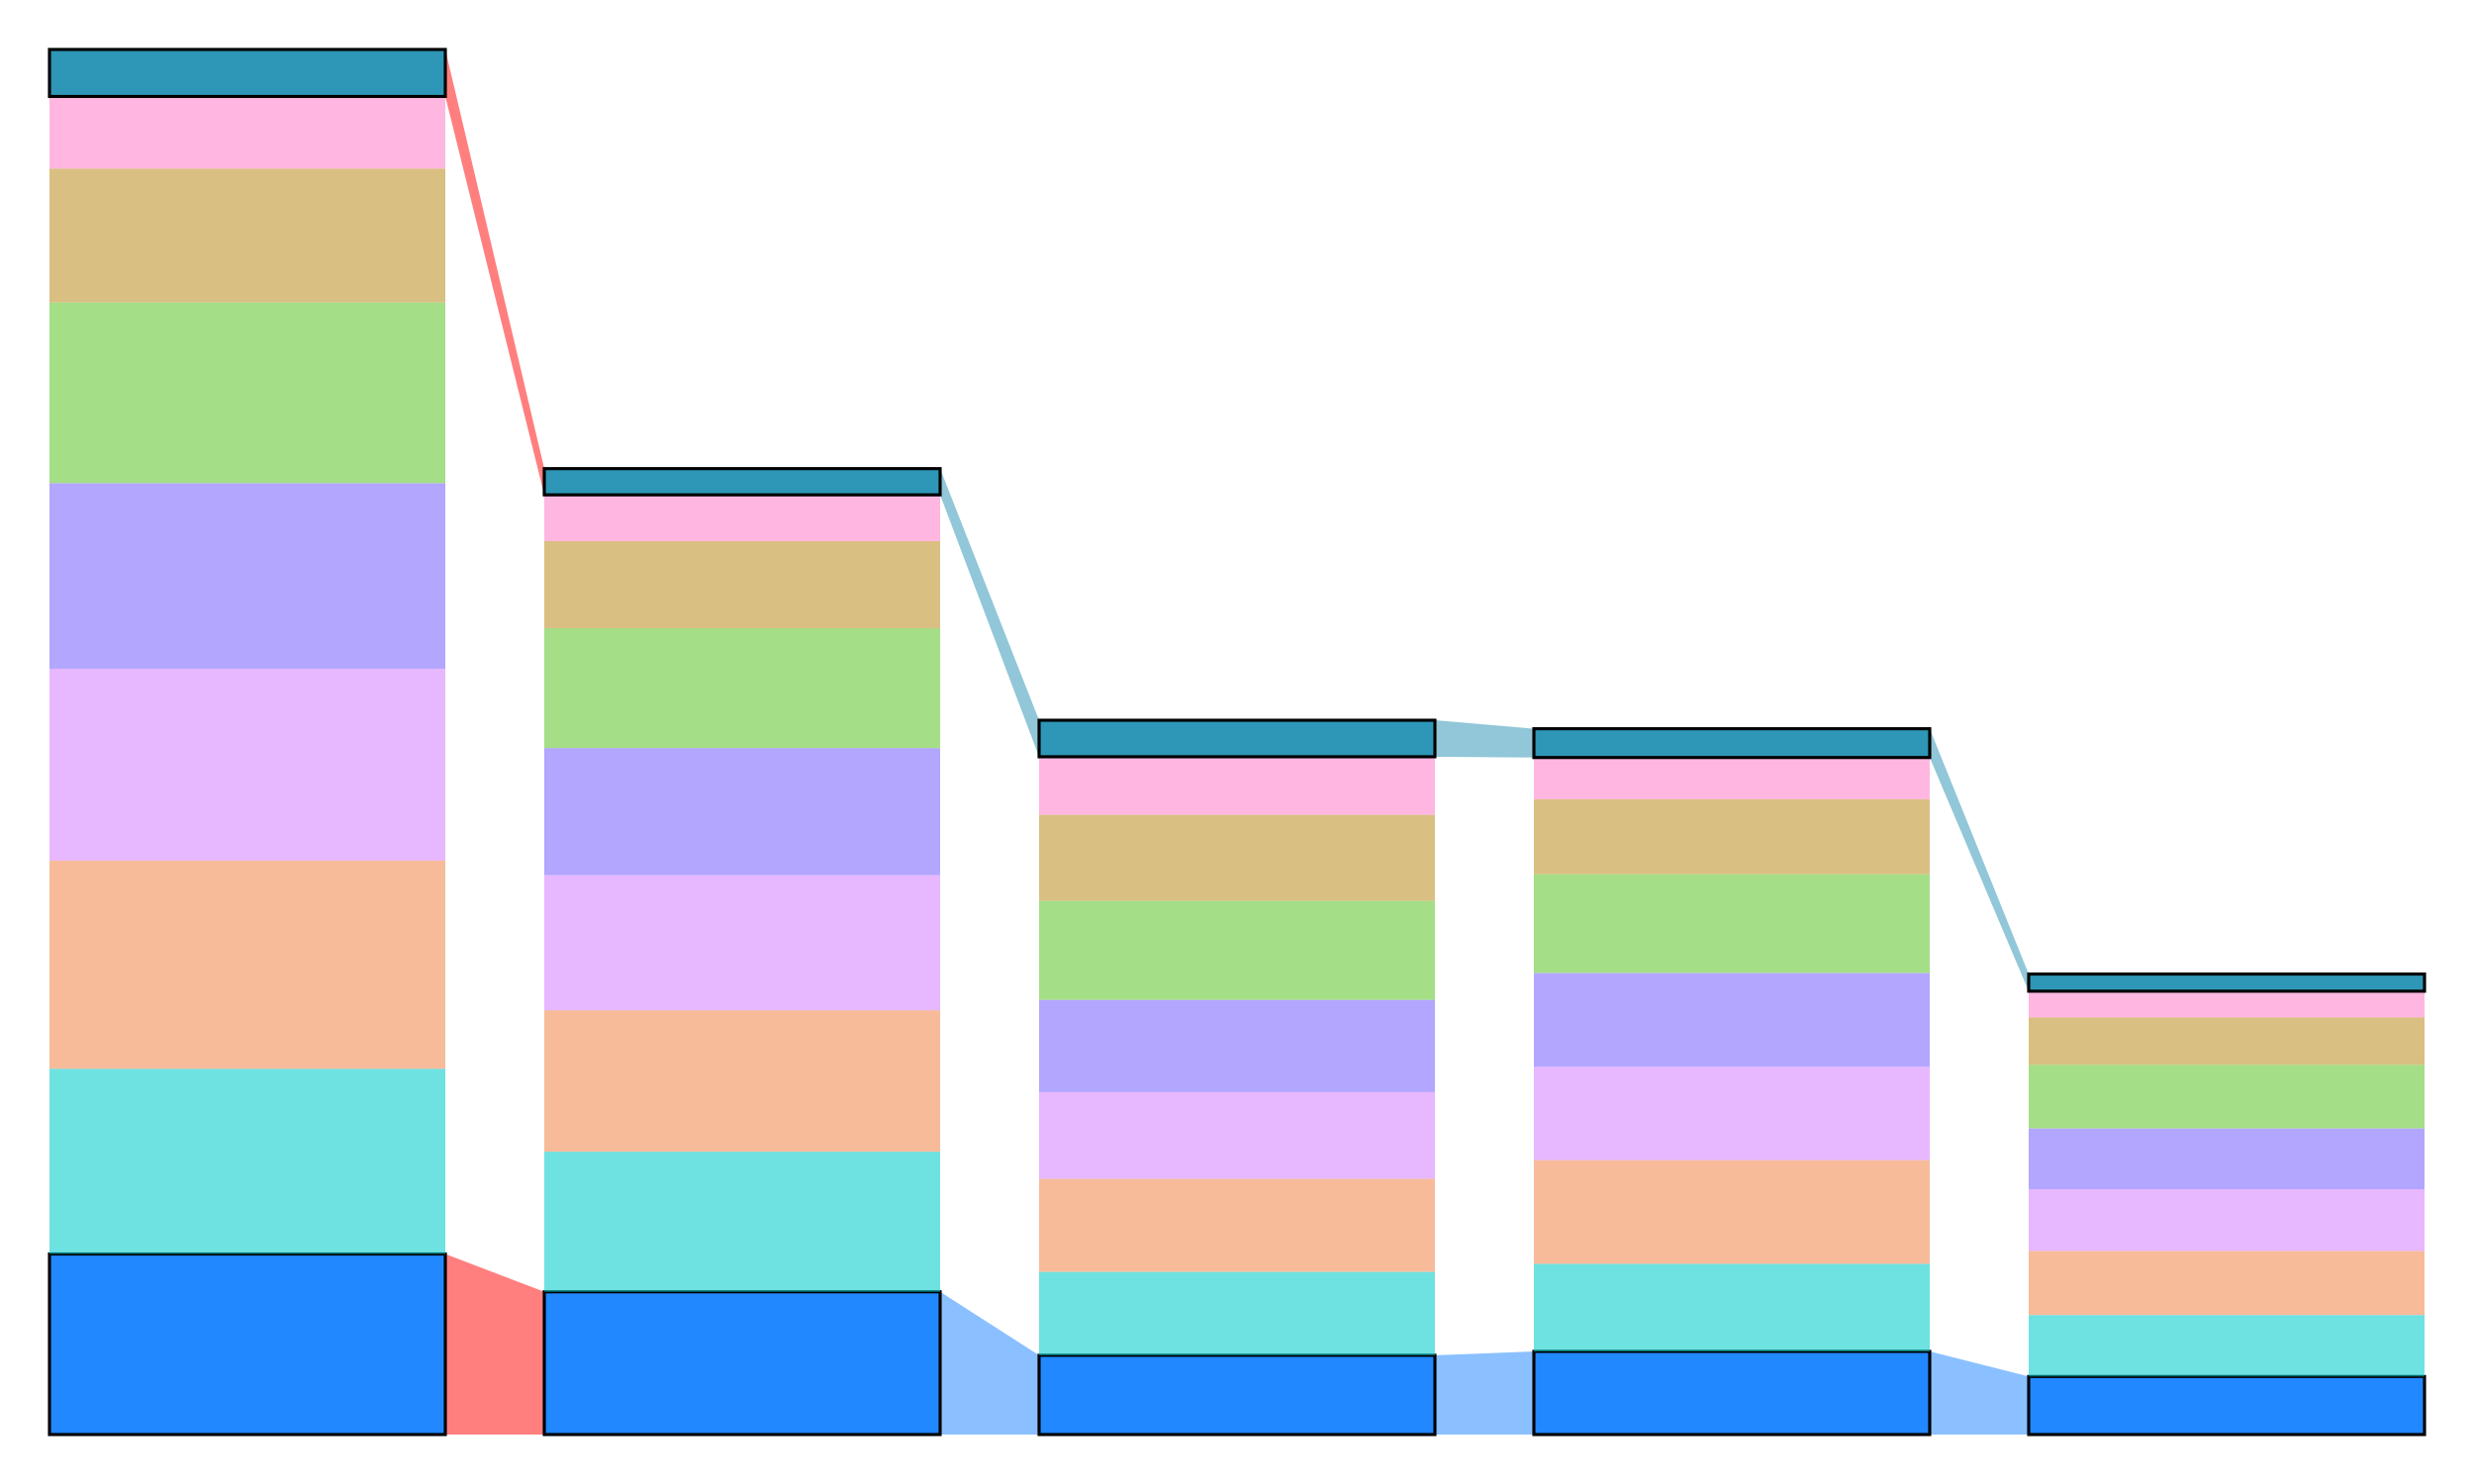 <svg
  xmlns="http://www.w3.org/2000/svg"
  width="800"
  height="480"
  style="background: transparent;"
  color-interpolation-filters="sRGB"
>
  <defs />
  <g id="g-svg-camera">
    <g id="g-root" fill="none">
      <g id="g-svg-1" fill="none" class="view">
        <g>
          <path
            id="g-svg-2"
            fill="rgba(0,0,0,0)"
            class="area"
            d="M 0,0 l 800,0 l 0,480 l-800 0 z"
            x="0"
            y="0"
            width="800"
            height="480"
          />
        </g>
        <g>
          <path
            id="g-svg-3"
            fill="rgba(0,0,0,0)"
            class="area"
            d="M 16,16 l 768,0 l 0,448 l-768 0 z"
            x="16"
            y="16"
            width="768"
            height="448"
          />
        </g>
        <g>
          <path
            id="g-svg-4"
            fill="rgba(0,0,0,0)"
            class="area"
            d="M 16,16 l 768,0 l 0,448 l-768 0 z"
            x="16"
            y="16"
            width="768"
            height="448"
          />
        </g>
        <g>
          <path
            id="g-svg-5"
            fill="rgba(0,0,0,0)"
            class="area"
            d="M 16,16 l 768,0 l 0,448 l-768 0 z"
            x="16"
            y="16"
            width="768"
            height="448"
          />
        </g>
        <g transform="matrix(1,0,0,1,16,16)">
          <path
            id="g-svg-6"
            fill="rgba(0,0,0,0)"
            class="plot"
            d="M 0,0 l 768,0 l 0,448 l-768 0 z"
            width="768"
            height="448"
          />
          <g id="g-svg-7" fill="none" class="main-layer">
            <g>
              <path
                id="g-svg-54"
                fill="rgba(255,0,0,1)"
                d="M 128,389.605 L 160,401.836 L 160,448 L 128,448 Z"
                class="element-link"
                fill-opacity="0.5"
              />
            </g>
            <g>
              <path
                id="g-svg-55"
                fill="rgba(23,131,255,1)"
                d="M 288,401.836 L 320,422.374 L 320,448 L 288,448 Z"
                class="element-link"
                fill-opacity="0.5"
              />
            </g>
            <g>
              <path
                id="g-svg-56"
                fill="rgba(23,131,255,1)"
                d="M 448,422.374 L 480,421.112 L 480,448 L 448,448 Z"
                class="element-link"
                fill-opacity="0.5"
              />
            </g>
            <g>
              <path
                id="g-svg-57"
                fill="rgba(23,131,255,1)"
                d="M 608,421.112 L 640,429.228 L 640,448 L 608,448 Z"
                class="element-link"
                fill-opacity="0.5"
              />
            </g>
            <g>
              <path
                id="g-svg-58"
                fill="rgba(255,0,0,1)"
                d="M 128,0 L 160,135.576 L 160,144.062 L 128,15.199 Z"
                class="element-link"
                fill-opacity="0.5"
              />
            </g>
            <g>
              <path
                id="g-svg-59"
                fill="rgba(36,145,179,1)"
                d="M 288,135.576 L 320,216.961 L 320,228.778 L 288,144.062 Z"
                class="element-link"
                fill-opacity="0.5"
              />
            </g>
            <g>
              <path
                id="g-svg-60"
                fill="rgba(36,145,179,1)"
                d="M 448,216.961 L 480,219.708 L 480,229.027 L 448,228.778 Z"
                class="element-link"
                fill-opacity="0.5"
              />
            </g>
            <g>
              <path
                id="g-svg-61"
                fill="rgba(36,145,179,1)"
                d="M 608,219.708 L 640,299.05 L 640,304.601 L 608,229.027 Z"
                class="element-link"
                fill-opacity="0.5"
              />
            </g>
            <g>
              <path
                id="g-svg-9"
                fill="rgba(23,131,255,1)"
                d="M 0,389.605 l 128,0 l 0,58.395 l-128 0 z"
                x="0"
                y="389.605"
                width="128"
                height="58.395"
                fill-opacity="0.95"
                stroke-width="1"
                stroke="rgba(0,0,0,1)"
                class="element"
              />
            </g>
            <g>
              <path
                id="g-svg-10"
                fill="rgba(23,131,255,1)"
                d="M 320,422.374 l 128,0 l 0,25.626 l-128 0 z"
                x="320"
                y="422.374"
                width="128"
                height="25.626"
                fill-opacity="0.95"
                stroke-width="1"
                stroke="rgba(0,0,0,1)"
                class="element"
              />
            </g>
            <g>
              <path
                id="g-svg-11"
                fill="rgba(23,131,255,1)"
                d="M 640,429.228 l 128,0 l 0,18.772 l-128 0 z"
                x="640"
                y="429.228"
                width="128"
                height="18.772"
                fill-opacity="0.95"
                stroke-width="1"
                stroke="rgba(0,0,0,1)"
                class="element"
              />
            </g>
            <g>
              <path
                id="g-svg-12"
                fill="rgba(23,131,255,1)"
                d="M 480,421.112 l 128,0 l 0,26.888 l-128 0 z"
                x="480"
                y="421.112"
                width="128"
                height="26.888"
                fill-opacity="0.95"
                stroke-width="1"
                stroke="rgba(0,0,0,1)"
                class="element"
              />
            </g>
            <g>
              <path
                id="g-svg-13"
                fill="rgba(23,131,255,1)"
                d="M 160,401.836 l 128,0 l 0,46.164 l-128 0 z"
                x="160"
                y="401.836"
                width="128"
                height="46.164"
                fill-opacity="0.95"
                stroke-width="1"
                stroke="rgba(0,0,0,1)"
                class="element"
              />
            </g>
            <g>
              <path
                id="g-svg-14"
                fill="rgba(0,201,201,1)"
                d="M 0,329.681 l 128,0 l 0,59.924 l-128 0 z"
                x="0"
                y="329.681"
                width="128"
                height="59.924"
                fill-opacity="0.95"
                stroke-width="0"
                stroke="rgba(0,201,201,1)"
                class="element"
                opacity="0.6"
              />
            </g>
            <g>
              <path
                id="g-svg-15"
                fill="rgba(0,201,201,1)"
                d="M 320,395.357 l 128,0 l 0,27.017 l-128 0 z"
                x="320"
                y="395.357"
                width="128"
                height="27.017"
                fill-opacity="0.95"
                stroke-width="0"
                stroke="rgba(0,201,201,1)"
                class="element"
                opacity="0.6"
              />
            </g>
            <g>
              <path
                id="g-svg-16"
                fill="rgba(0,201,201,1)"
                d="M 640,409.34 l 128,0 l 0,19.888 l-128 0 z"
                x="640"
                y="409.34"
                width="128"
                height="19.888"
                fill-opacity="0.95"
                stroke-width="0"
                stroke="rgba(0,201,201,1)"
                class="element"
                opacity="0.6"
              />
            </g>
            <g>
              <path
                id="g-svg-17"
                fill="rgba(0,201,201,1)"
                d="M 480,392.768 l 128,0 l 0,28.344 l-128 0 z"
                x="480"
                y="392.768"
                width="128"
                height="28.344"
                fill-opacity="0.95"
                stroke-width="0"
                stroke="rgba(0,201,201,1)"
                class="element"
                opacity="0.6"
              />
            </g>
            <g>
              <path
                id="g-svg-18"
                fill="rgba(0,201,201,1)"
                d="M 160,356.513 l 128,0 l 0,45.323 l-128 0 z"
                x="160"
                y="356.513"
                width="128"
                height="45.323"
                fill-opacity="0.95"
                stroke-width="0"
                stroke="rgba(0,201,201,1)"
                class="element"
                opacity="0.6"
              />
            </g>
            <g>
              <path
                id="g-svg-19"
                fill="rgba(240,136,77,1)"
                d="M 0,262.35 l 128,0 l 0,67.331 l-128 0 z"
                x="0"
                y="262.35"
                width="128"
                height="67.331"
                fill-opacity="0.95"
                stroke-width="0"
                stroke="rgba(240,136,77,1)"
                class="element"
                opacity="0.6"
              />
            </g>
            <g>
              <path
                id="g-svg-20"
                fill="rgba(240,136,77,1)"
                d="M 320,365.248 l 128,0 l 0,30.109 l-128 0 z"
                x="320"
                y="365.248"
                width="128"
                height="30.109"
                fill-opacity="0.95"
                stroke-width="0"
                stroke="rgba(240,136,77,1)"
                class="element"
                opacity="0.6"
              />
            </g>
            <g>
              <path
                id="g-svg-21"
                fill="rgba(240,136,77,1)"
                d="M 640,388.597 l 128,0 l 0,20.743 l-128 0 z"
                x="640"
                y="388.597"
                width="128"
                height="20.743"
                fill-opacity="0.95"
                stroke-width="0"
                stroke="rgba(240,136,77,1)"
                class="element"
                opacity="0.6"
              />
            </g>
            <g>
              <path
                id="g-svg-22"
                fill="rgba(240,136,77,1)"
                d="M 480,359.223 l 128,0 l 0,33.544 l-128 0 z"
                x="480"
                y="359.223"
                width="128"
                height="33.544"
                fill-opacity="0.95"
                stroke-width="0"
                stroke="rgba(240,136,77,1)"
                class="element"
                opacity="0.6"
              />
            </g>
            <g>
              <path
                id="g-svg-23"
                fill="rgba(240,136,77,1)"
                d="M 160,310.774 l 128,0 l 0,45.739 l-128 0 z"
                x="160"
                y="310.774"
                width="128"
                height="45.739"
                fill-opacity="0.95"
                stroke-width="0"
                stroke="rgba(240,136,77,1)"
                class="element"
                opacity="0.6"
              />
            </g>
            <g>
              <path
                id="g-svg-24"
                fill="rgba(213,128,255,1)"
                d="M 0,200.296 l 128,0 l 0,62.054 l-128 0 z"
                x="0"
                y="200.296"
                width="128"
                height="62.054"
                fill-opacity="0.95"
                stroke-width="0"
                stroke="rgba(213,128,255,1)"
                class="element"
                opacity="0.6"
              />
            </g>
            <g>
              <path
                id="g-svg-25"
                fill="rgba(213,128,255,1)"
                d="M 320,337.245 l 128,0 l 0,28.003 l-128 0 z"
                x="320"
                y="337.245"
                width="128"
                height="28.003"
                fill-opacity="0.95"
                stroke-width="0"
                stroke="rgba(213,128,255,1)"
                class="element"
                opacity="0.6"
              />
            </g>
            <g>
              <path
                id="g-svg-26"
                fill="rgba(213,128,255,1)"
                d="M 640,368.64 l 128,0 l 0,19.957 l-128 0 z"
                x="640"
                y="368.64"
                width="128"
                height="19.957"
                fill-opacity="0.95"
                stroke-width="0"
                stroke="rgba(213,128,255,1)"
                class="element"
                opacity="0.6"
              />
            </g>
            <g>
              <path
                id="g-svg-27"
                fill="rgba(213,128,255,1)"
                d="M 480,329.027 l 128,0 l 0,30.196 l-128 0 z"
                x="480"
                y="329.027"
                width="128"
                height="30.196"
                fill-opacity="0.95"
                stroke-width="0"
                stroke="rgba(213,128,255,1)"
                class="element"
                opacity="0.6"
              />
            </g>
            <g>
              <path
                id="g-svg-28"
                fill="rgba(213,128,255,1)"
                d="M 160,267.074 l 128,0 l 0,43.7 l-128 0 z"
                x="160"
                y="267.074"
                width="128"
                height="43.7"
                fill-opacity="0.95"
                stroke-width="0"
                stroke="rgba(213,128,255,1)"
                class="element"
                opacity="0.6"
              />
            </g>
            <g>
              <path
                id="g-svg-29"
                fill="rgba(120,99,255,1)"
                d="M 0,140.269 l 128,0 l 0,60.027 l-128 0 z"
                x="0"
                y="140.269"
                width="128"
                height="60.027"
                fill-opacity="0.95"
                stroke-width="0"
                stroke="rgba(120,99,255,1)"
                class="element"
                opacity="0.6"
              />
            </g>
            <g>
              <path
                id="g-svg-30"
                fill="rgba(120,99,255,1)"
                d="M 320,307.394 l 128,0 l 0,29.851 l-128 0 z"
                x="320"
                y="307.394"
                width="128"
                height="29.851"
                fill-opacity="0.95"
                stroke-width="0"
                stroke="rgba(120,99,255,1)"
                class="element"
                opacity="0.6"
              />
            </g>
            <g>
              <path
                id="g-svg-31"
                fill="rgba(120,99,255,1)"
                d="M 640,348.971 l 128,0 l 0,19.669 l-128 0 z"
                x="640"
                y="348.971"
                width="128"
                height="19.669"
                fill-opacity="0.95"
                stroke-width="0"
                stroke="rgba(120,99,255,1)"
                class="element"
                opacity="0.6"
              />
            </g>
            <g>
              <path
                id="g-svg-32"
                fill="rgba(120,99,255,1)"
                d="M 480,298.693 l 128,0 l 0,30.335 l-128 0 z"
                x="480"
                y="298.693"
                width="128"
                height="30.335"
                fill-opacity="0.95"
                stroke-width="0"
                stroke="rgba(120,99,255,1)"
                class="element"
                opacity="0.6"
              />
            </g>
            <g>
              <path
                id="g-svg-33"
                fill="rgba(120,99,255,1)"
                d="M 160,225.979 l 128,0 l 0,41.095 l-128 0 z"
                x="160"
                y="225.979"
                width="128"
                height="41.095"
                fill-opacity="0.95"
                stroke-width="0"
                stroke="rgba(120,99,255,1)"
                class="element"
                opacity="0.6"
              />
            </g>
            <g>
              <path
                id="g-svg-34"
                fill="rgba(96,196,45,1)"
                d="M 0,81.831 l 128,0 l 0,58.438 l-128 0 z"
                x="0"
                y="81.831"
                width="128"
                height="58.438"
                fill-opacity="0.95"
                stroke-width="0"
                stroke="rgba(96,196,45,1)"
                class="element"
                opacity="0.6"
              />
            </g>
            <g>
              <path
                id="g-svg-35"
                fill="rgba(96,196,45,1)"
                d="M 320,275.372 l 128,0 l 0,32.023 l-128 0 z"
                x="320"
                y="275.372"
                width="128"
                height="32.023"
                fill-opacity="0.95"
                stroke-width="0"
                stroke="rgba(96,196,45,1)"
                class="element"
                opacity="0.6"
              />
            </g>
            <g>
              <path
                id="g-svg-36"
                fill="rgba(96,196,45,1)"
                d="M 640,328.417 l 128,0 l 0,20.553 l-128 0 z"
                x="640"
                y="328.417"
                width="128"
                height="20.553"
                fill-opacity="0.95"
                stroke-width="0"
                stroke="rgba(96,196,45,1)"
                class="element"
                opacity="0.6"
              />
            </g>
            <g>
              <path
                id="g-svg-37"
                fill="rgba(96,196,45,1)"
                d="M 480,266.755 l 128,0 l 0,31.937 l-128 0 z"
                x="480"
                y="266.755"
                width="128"
                height="31.937"
                fill-opacity="0.95"
                stroke-width="0"
                stroke="rgba(96,196,45,1)"
                class="element"
                opacity="0.6"
              />
            </g>
            <g>
              <path
                id="g-svg-38"
                fill="rgba(96,196,45,1)"
                d="M 160,187.212 l 128,0 l 0,38.768 l-128 0 z"
                x="160"
                y="187.212"
                width="128"
                height="38.768"
                fill-opacity="0.95"
                stroke-width="0"
                stroke="rgba(96,196,45,1)"
                class="element"
                opacity="0.6"
              />
            </g>
            <g>
              <path
                id="g-svg-39"
                fill="rgba(189,143,36,1)"
                d="M 0,38.514 l 128,0 l 0,43.317 l-128 0 z"
                x="0"
                y="38.514"
                width="128"
                height="43.317"
                fill-opacity="0.95"
                stroke-width="0"
                stroke="rgba(189,143,36,1)"
                class="element"
                opacity="0.6"
              />
            </g>
            <g>
              <path
                id="g-svg-40"
                fill="rgba(189,143,36,1)"
                d="M 320,247.502 l 128,0 l 0,27.87 l-128 0 z"
                x="320"
                y="247.502"
                width="128"
                height="27.87"
                fill-opacity="0.95"
                stroke-width="0"
                stroke="rgba(189,143,36,1)"
                class="element"
                opacity="0.6"
              />
            </g>
            <g>
              <path
                id="g-svg-41"
                fill="rgba(189,143,36,1)"
                d="M 640,313.048 l 128,0 l 0,15.37 l-128 0 z"
                x="640"
                y="313.048"
                width="128"
                height="15.37"
                fill-opacity="0.95"
                stroke-width="0"
                stroke="rgba(189,143,36,1)"
                class="element"
                opacity="0.6"
              />
            </g>
            <g>
              <path
                id="g-svg-42"
                fill="rgba(189,143,36,1)"
                d="M 480,242.472 l 128,0 l 0,24.283 l-128 0 z"
                x="480"
                y="242.472"
                width="128"
                height="24.283"
                fill-opacity="0.95"
                stroke-width="0"
                stroke="rgba(189,143,36,1)"
                class="element"
                opacity="0.6"
              />
            </g>
            <g>
              <path
                id="g-svg-43"
                fill="rgba(189,143,36,1)"
                d="M 160,159.031 l 128,0 l 0,28.181 l-128 0 z"
                x="160"
                y="159.031"
                width="128"
                height="28.181"
                fill-opacity="0.95"
                stroke-width="0"
                stroke="rgba(189,143,36,1)"
                class="element"
                opacity="0.6"
              />
            </g>
            <g>
              <path
                id="g-svg-44"
                fill="rgba(255,128,202,1)"
                d="M 0,15.199 l 128,0 l 0,23.315 l-128 0 z"
                x="0"
                y="15.199"
                width="128"
                height="23.315"
                fill-opacity="0.95"
                stroke-width="0"
                stroke="rgba(255,128,202,1)"
                class="element"
                opacity="0.6"
              />
            </g>
            <g>
              <path
                id="g-svg-45"
                fill="rgba(255,128,202,1)"
                d="M 320,228.778 l 128,0 l 0,18.724 l-128 0 z"
                x="320"
                y="228.778"
                width="128"
                height="18.724"
                fill-opacity="0.95"
                stroke-width="0"
                stroke="rgba(255,128,202,1)"
                class="element"
                opacity="0.6"
              />
            </g>
            <g>
              <path
                id="g-svg-46"
                fill="rgba(255,128,202,1)"
                d="M 640,304.601 l 128,0 l 0,8.447 l-128 0 z"
                x="640"
                y="304.601"
                width="128"
                height="8.447"
                fill-opacity="0.95"
                stroke-width="0"
                stroke="rgba(255,128,202,1)"
                class="element"
                opacity="0.6"
              />
            </g>
            <g>
              <path
                id="g-svg-47"
                fill="rgba(255,128,202,1)"
                d="M 480,229.027 l 128,0 l 0,13.445 l-128 0 z"
                x="480"
                y="229.027"
                width="128"
                height="13.445"
                fill-opacity="0.95"
                stroke-width="0"
                stroke="rgba(255,128,202,1)"
                class="element"
                opacity="0.6"
              />
            </g>
            <g>
              <path
                id="g-svg-48"
                fill="rgba(255,128,202,1)"
                d="M 160,144.062 l 128,0 l 0,14.968 l-128 0 z"
                x="160"
                y="144.062"
                width="128"
                height="14.968"
                fill-opacity="0.95"
                stroke-width="0"
                stroke="rgba(255,128,202,1)"
                class="element"
                opacity="0.6"
              />
            </g>
            <g>
              <path
                id="g-svg-49"
                fill="rgba(36,145,179,1)"
                d="M 0,0 l 128,0 l 0,15.199 l-128 0 z"
                x="0"
                y="0"
                width="128"
                height="15.199"
                fill-opacity="0.95"
                stroke-width="1"
                stroke="rgba(0,0,0,1)"
                class="element"
              />
            </g>
            <g>
              <path
                id="g-svg-50"
                fill="rgba(36,145,179,1)"
                d="M 320,216.961 l 128,0 l 0,11.817 l-128 0 z"
                x="320"
                y="216.961"
                width="128"
                height="11.817"
                fill-opacity="0.95"
                stroke-width="1"
                stroke="rgba(0,0,0,1)"
                class="element"
              />
            </g>
            <g>
              <path
                id="g-svg-51"
                fill="rgba(36,145,179,1)"
                d="M 640,299.05 l 128,0 l 0,5.551 l-128 0 z"
                x="640"
                y="299.05"
                width="128"
                height="5.551"
                fill-opacity="0.95"
                stroke-width="1"
                stroke="rgba(0,0,0,1)"
                class="element"
              />
            </g>
            <g>
              <path
                id="g-svg-52"
                fill="rgba(36,145,179,1)"
                d="M 480,219.708 l 128,0 l 0,9.319 l-128 0 z"
                x="480"
                y="219.708"
                width="128"
                height="9.319"
                fill-opacity="0.95"
                stroke-width="1"
                stroke="rgba(0,0,0,1)"
                class="element"
              />
            </g>
            <g>
              <path
                id="g-svg-53"
                fill="rgba(36,145,179,1)"
                d="M 160,135.576 l 128,0 l 0,8.486 l-128 0 z"
                x="160"
                y="135.576"
                width="128"
                height="8.486"
                fill-opacity="0.95"
                stroke-width="1"
                stroke="rgba(0,0,0,1)"
                class="element"
              />
            </g>
          </g>
          <g id="g-svg-8" fill="none" class="label-layer" />
        </g>
      </g>
    </g>
  </g>
</svg>